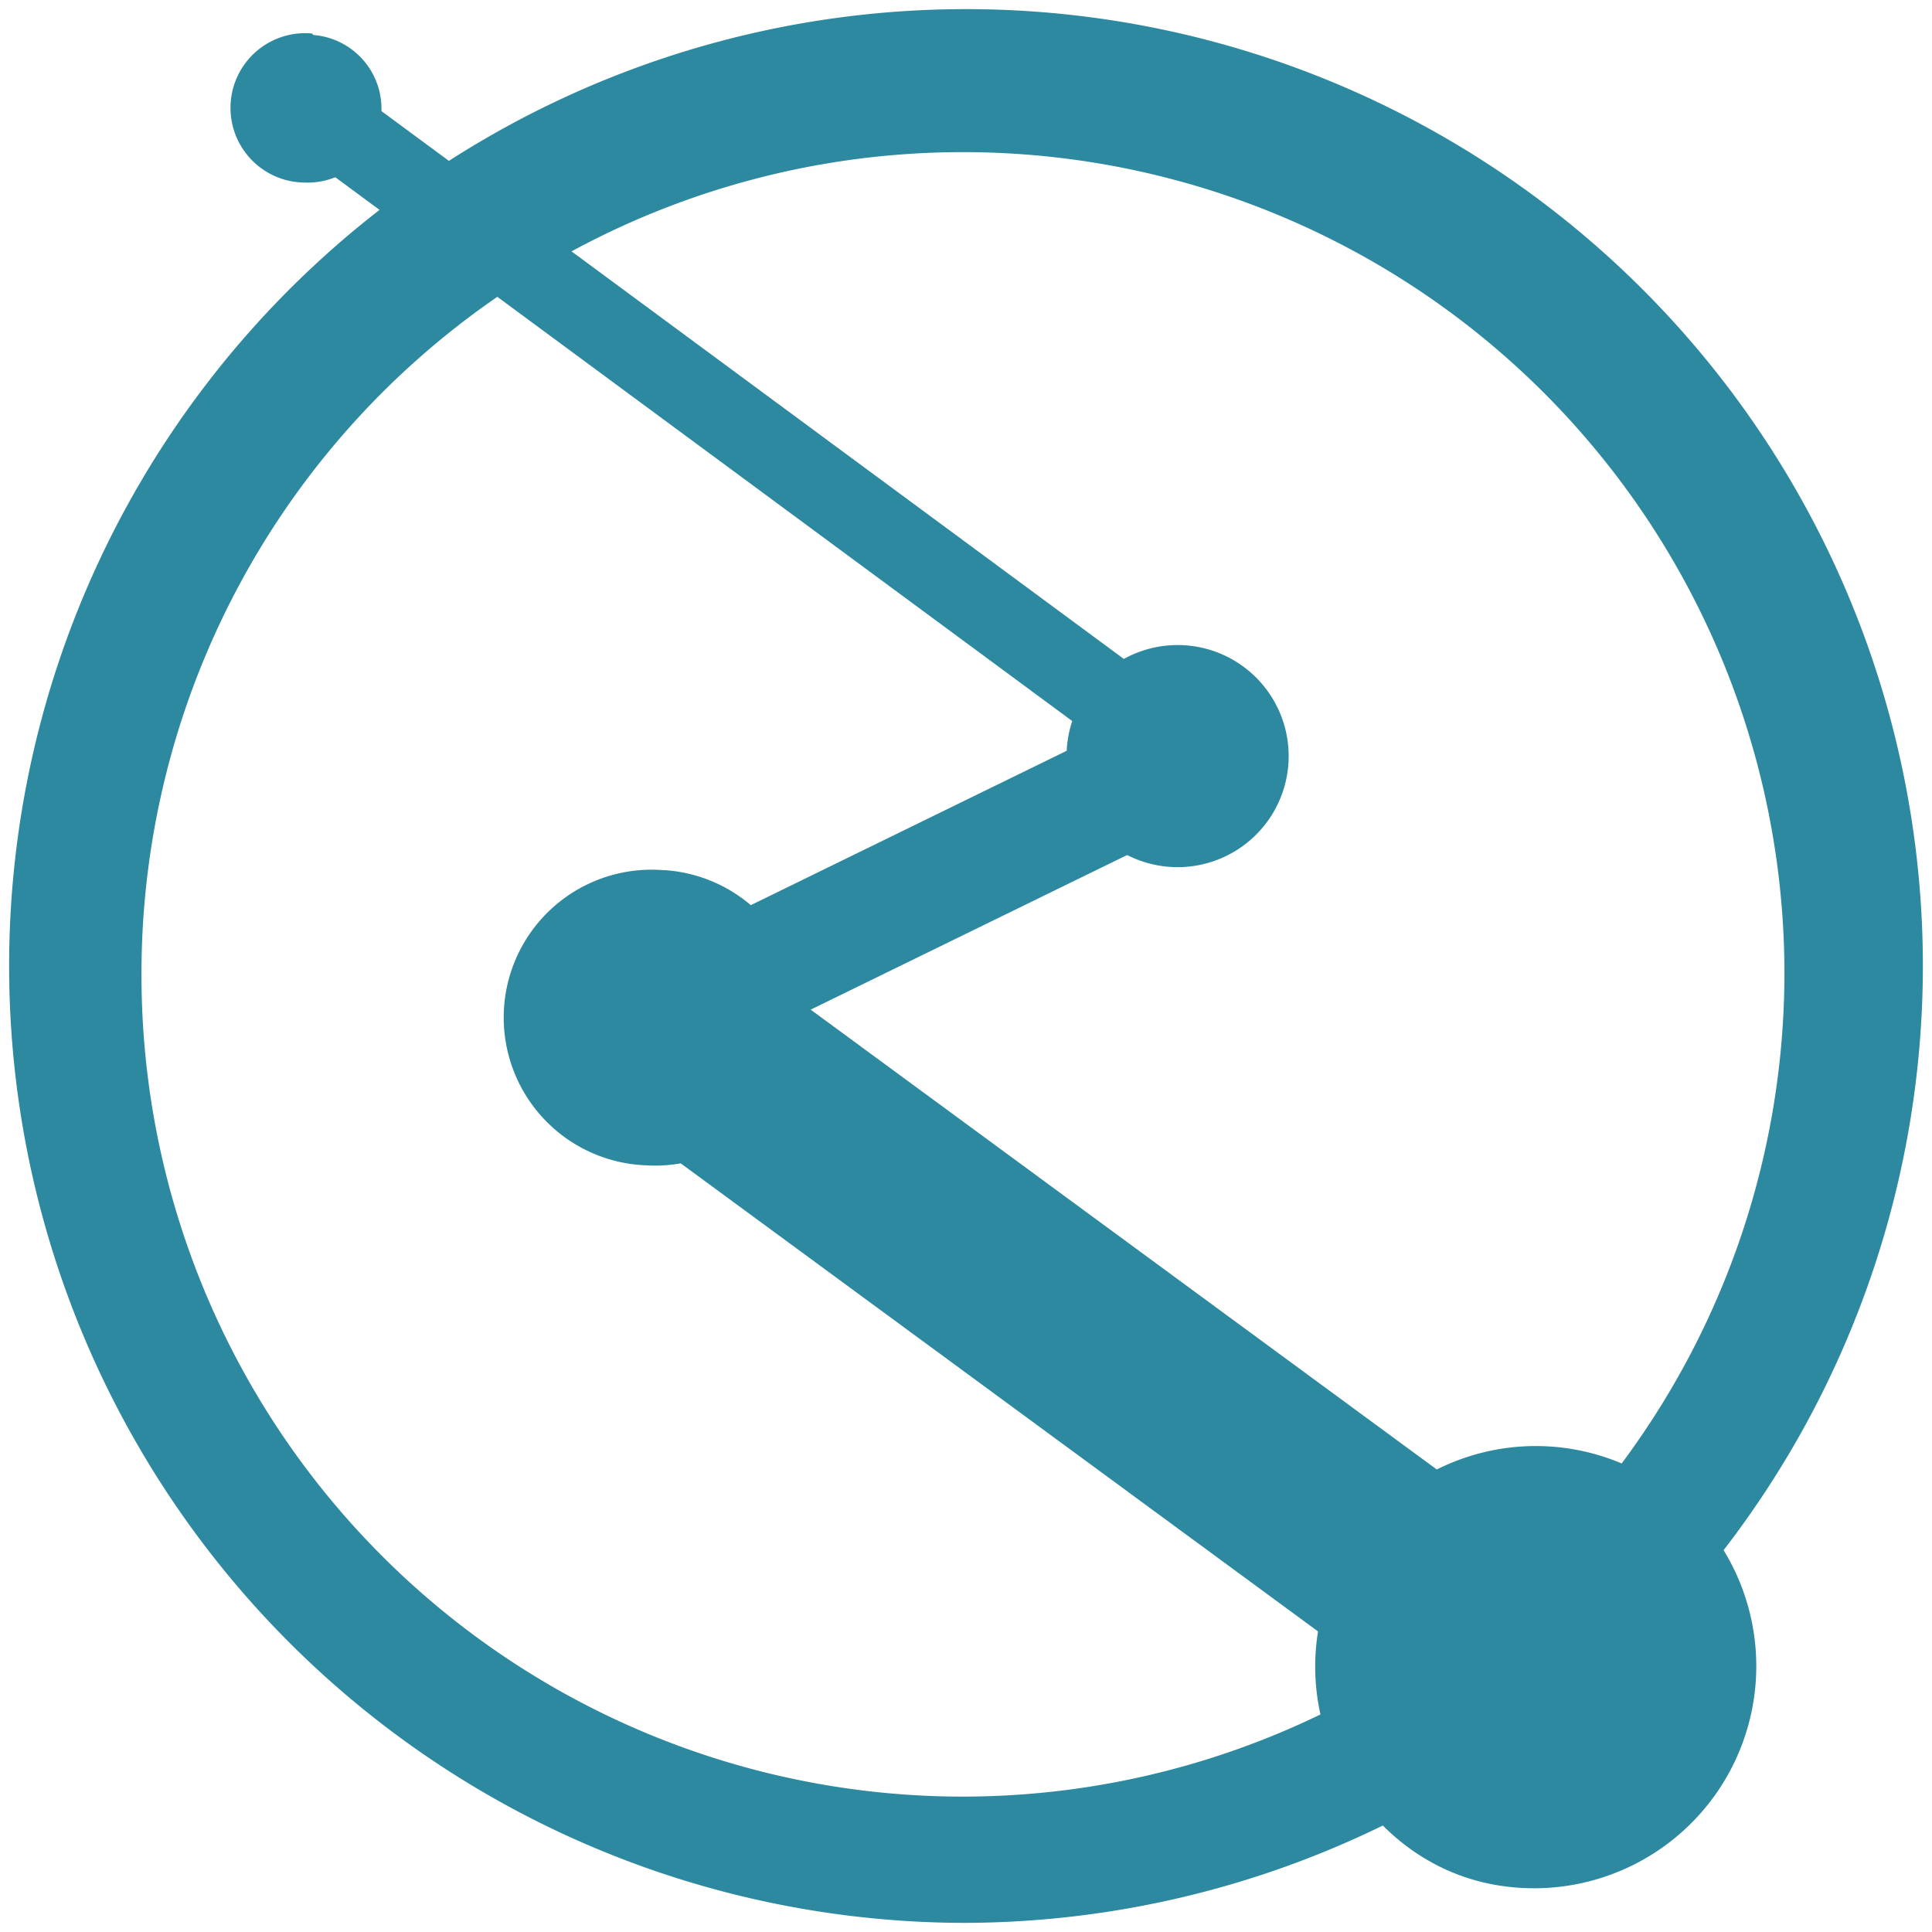 <?xml version="1.0" encoding="UTF-8" standalone="no"?>
<svg
   xmlns:dc="http://purl.org/dc/elements/1.1/"
   xmlns:cc="http://creativecommons.org/ns#"
   xmlns:rdf="http://www.w3.org/1999/02/22-rdf-syntax-ns#"
   xmlns:svg="http://www.w3.org/2000/svg"
   xmlns="http://www.w3.org/2000/svg"
   xmlns:sodipodi="http://sodipodi.sourceforge.net/DTD/sodipodi-0.dtd"
   xmlns:inkscape="http://www.inkscape.org/namespaces/inkscape"
   width="48"
   height="48"
   viewBox="0 0 12.7 12.7"
   version="1.1"
   id="svg14"
   sodipodi:docname="karbon.svg"
   inkscape:version="0.92.4 (5da689c313, 2019-01-14)">
  <defs
     id="defs18" />
  <sodipodi:namedview
     pagecolor="#ffffff"
     bordercolor="#666666"
     borderopacity="1"
     objecttolerance="10"
     gridtolerance="10"
     guidetolerance="10"
     inkscape:pageopacity="0"
     inkscape:pageshadow="2"
     inkscape:window-width="1087"
     inkscape:window-height="480"
     id="namedview16"
     showgrid="false"
     inkscape:zoom="4.9166667"
     inkscape:cx="2.1355932"
     inkscape:cy="24"
     inkscape:window-x="0"
     inkscape:window-y="25"
     inkscape:window-maximized="0"
     inkscape:current-layer="svg14" />
  <path
     d="M 6.35,0.06 A 6.29,6.29 0 0 0 0.06,6.36 6.29,6.29 0 0 0 6.35,12.64 6.29,6.29 0 0 0 9.09,12 c 0.24,0.24 0.55,0.39 0.91,0.41 A 1.46,1.46 0 0 0 11.33,10.19 6.29,6.29 0 0 0 12.64,6.35 6.29,6.29 0 0 0 6.35,0.06 Z M 2.05,0.22 A 0.491,0.491 0 1 0 2,1.2 0.486,0.486 0 0 0 2.06,0.23 Z M 6.33,1 A 5.4,5.4 0 0 1 11.73,6.4 5.4,5.4 0 0 1 10.66,9.62 1.45,1.45 0 0 0 8.68,11.27 5.4,5.4 0 0 1 6.33,11.81 5.4,5.4 0 0 1 0.93,6.41 5.4,5.4 0 0 1 6.33,1 Z M 7.86,4.25 A 0.73,0.73 0 1 0 7.76,5.7 0.73,0.73 0 0 0 7.86,4.25 Z M 4.36,5.72 A 0.972,0.972 0 1 0 4.24,7.66 0.972,0.972 0 0 0 4.37,5.72 Z"
     id="path4"
     inkscape:connector-curvature="0"
     style="fill:#2c89a0" />
  <g
     id="g12"
     style="fill:none;stroke:#2c89a0;stroke-linecap:round;stroke-linejoin:round">
    <path
       d="m 4.3,6.7 5.8,4.26"
       id="path6"
       inkscape:connector-curvature="0"
       style="stroke-width:1.32" />
    <path
       d="m 2.02,0.7 5.8,4.28"
       id="path8"
       inkscape:connector-curvature="0"
       style="stroke-width:0.53" />
    <path
       d="M 4.3,6.7 7.82,4.98"
       id="path10"
       inkscape:connector-curvature="0"
       style="stroke-width:0.79" />
  </g>
</svg>
